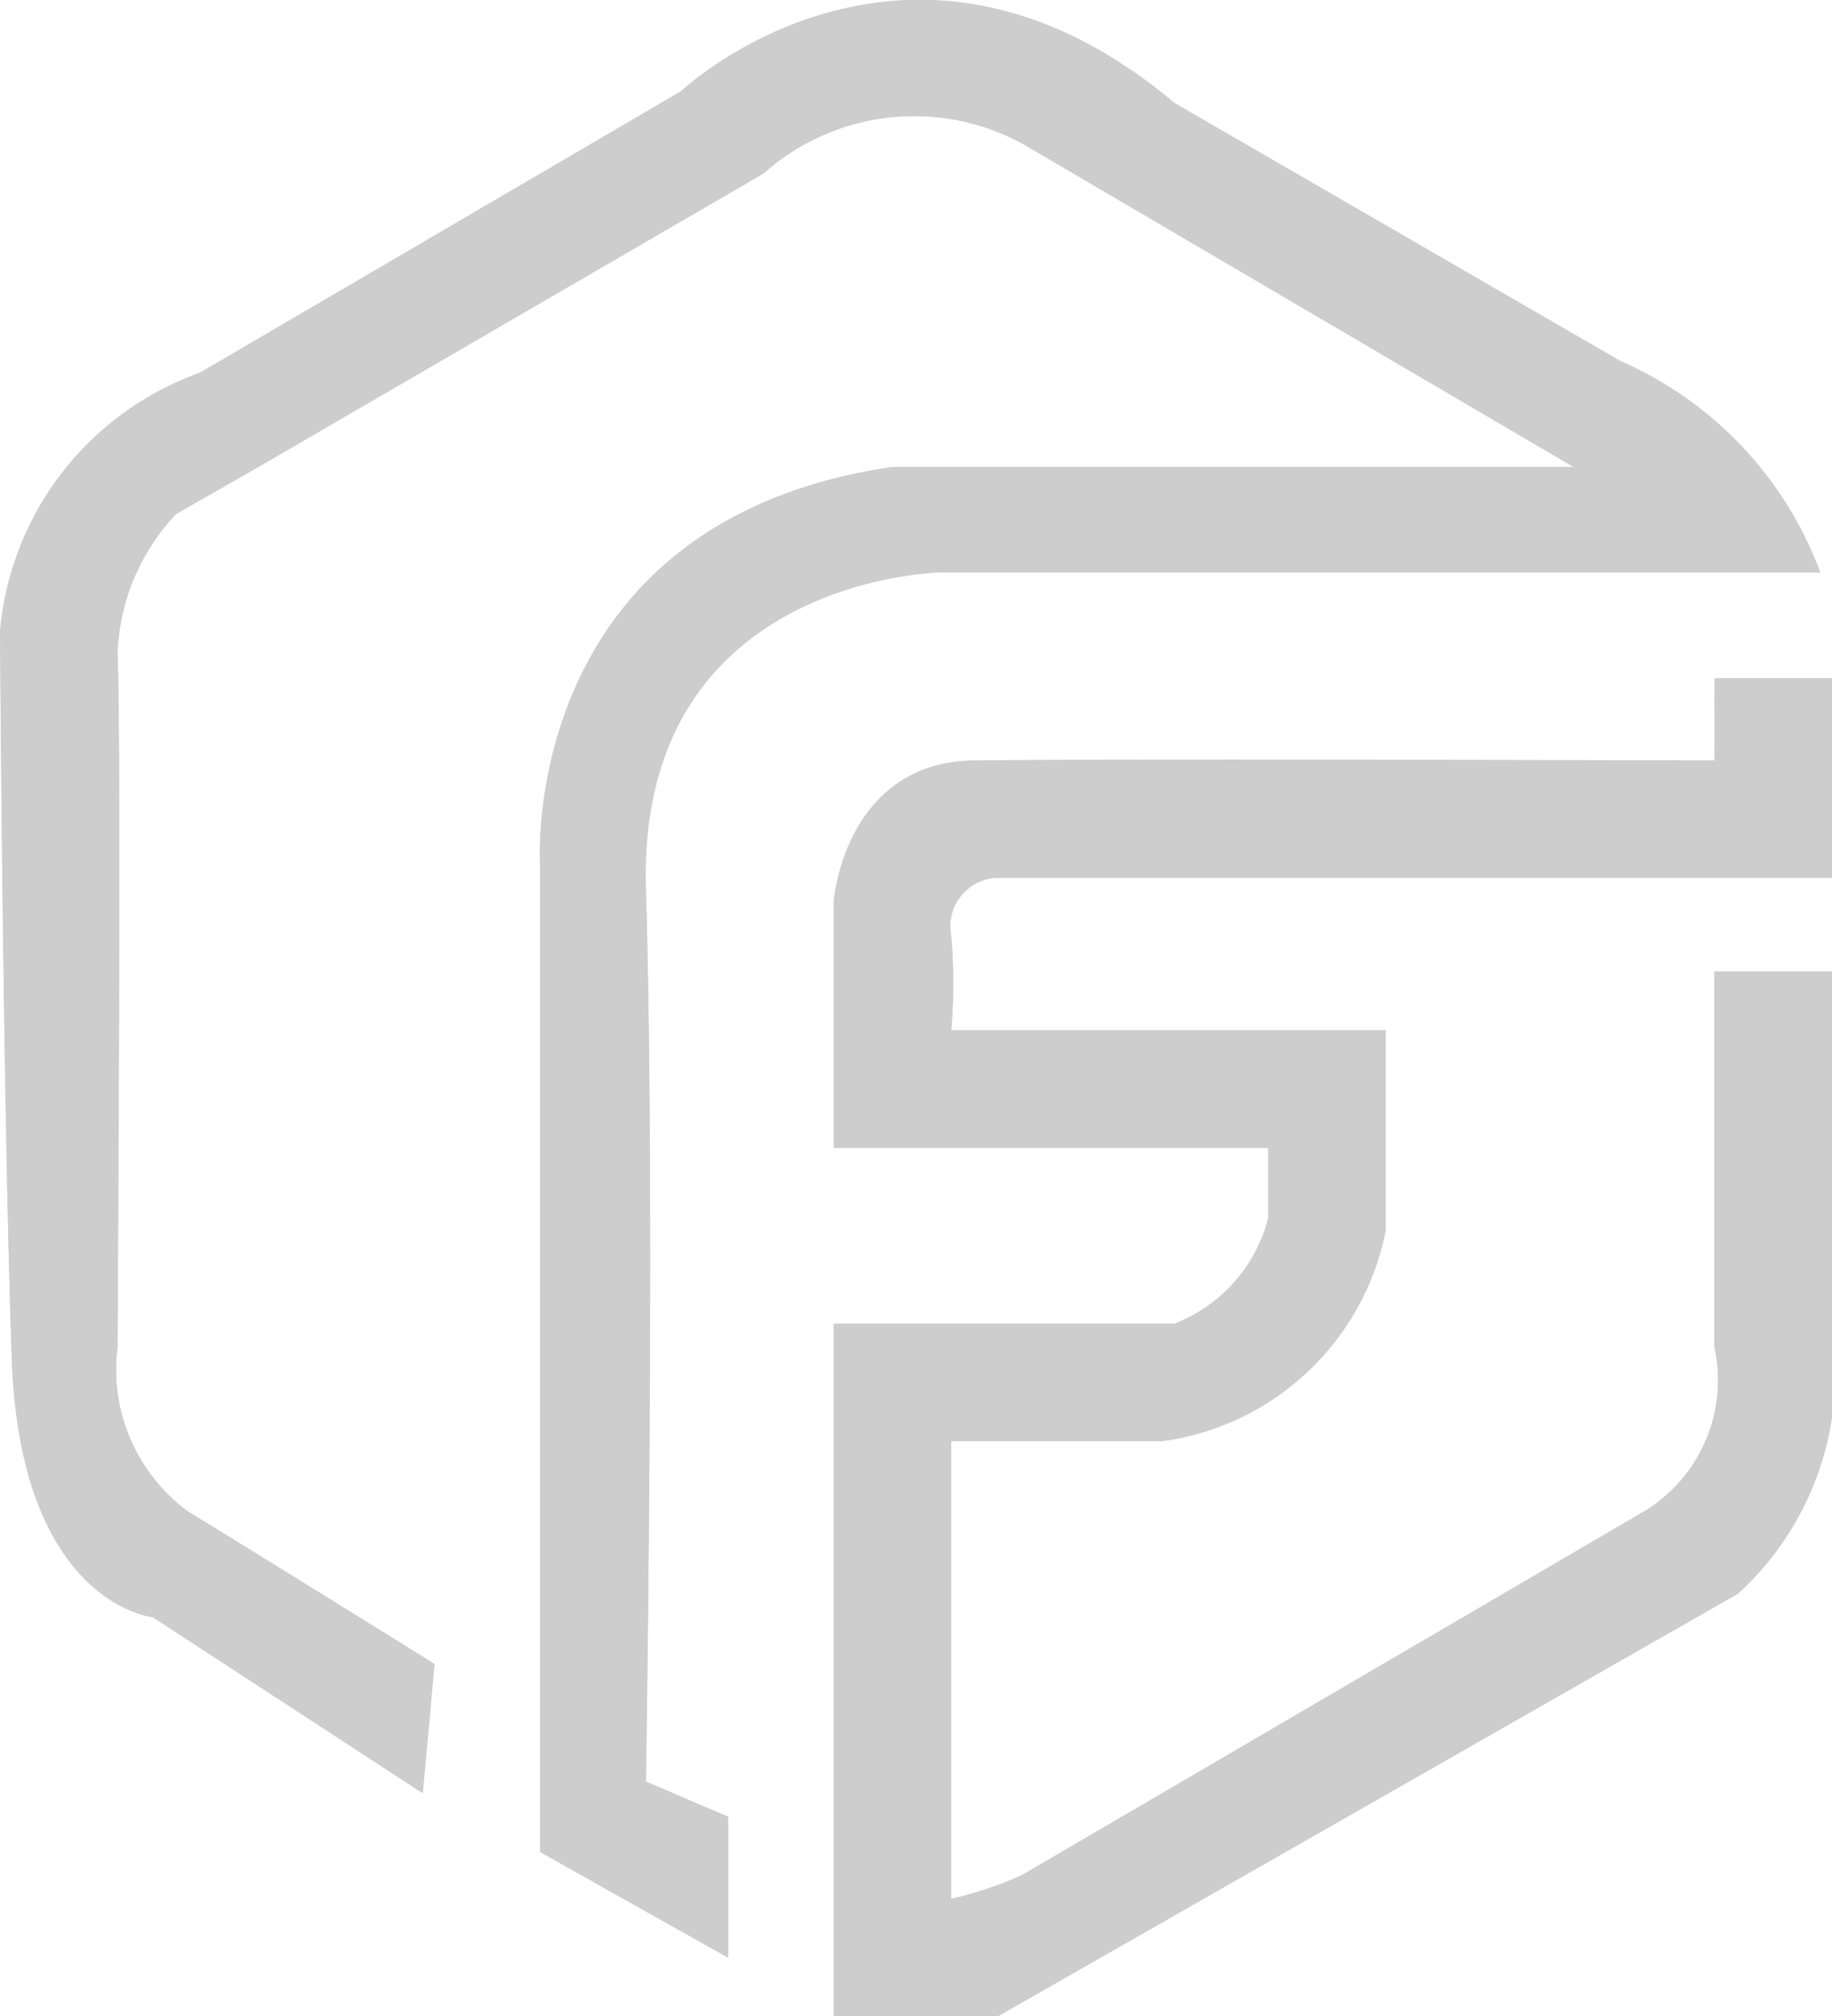 <svg xmlns="http://www.w3.org/2000/svg" width="38" height="41.804" viewBox="0 0 38 41.804">
  <g id="Группа_5" data-name="Группа 5" transform="translate(-838.165 -849.269)">
    <g id="Группа_5-2" data-name="Группа 5" transform="translate(838.165 849.269)">
      <path id="Фигура_1" data-name="Фигура 1" d="M847.178,883.773l-.244,2.677-5.6-3.65s-2.743-.27-2.923-5.354-.244-15.088-.244-15.088A6.273,6.273,0,0,1,842.306,857l9.987-5.841s4.68-4.419,10.231.243l9.256,5.354a7.709,7.709,0,0,1,4.141,4.38H857.652s-6.288.109-6.09,6.571,0,18.5,0,18.5l1.705.73v2.92l-3.9-2.19V867.225s-.487-7.127,7.308-8.274h14.128L859.6,852.38a4.7,4.7,0,0,0-5.6.487l-10.474,6.084-1.705.973a4.423,4.423,0,0,0-1.218,2.92c.081,1.6,0,14.358,0,14.358a3.652,3.652,0,0,0,1.461,3.407C843.831,881.688,847.178,883.773,847.178,883.773Z" transform="translate(-838.165 -849.269)" fill="#cecdcd"/>
      <path id="Фигура_2" data-name="Фигура 2" d="M940.136,917.323h2.436v4.137H925.277a1.011,1.011,0,0,0-.974,1.217,11.564,11.564,0,0,1,0,1.947h9.013v4.137a5.472,5.472,0,0,1-4.628,4.38H924.3v9.491a7.933,7.933,0,0,0,1.462-.487l12.91-7.544a3.176,3.176,0,0,0,1.462-3.407v-7.787h2.436v9.248a6.2,6.2,0,0,1-1.949,3.65l-15.346,8.761h-3.41V930.708h7.064a3.191,3.191,0,0,0,1.949-2.19v-1.46h-9.013v-5.11s.221-2.886,2.923-2.92,15.346,0,15.346,0Z" transform="translate(-904.572 -903.262)" fill="#cecdcd"/>
    </g>
    <path id="Color_Overlay" data-name="Color Overlay" d="M17.295,41.8V27.446h7.064a3.191,3.191,0,0,0,1.949-2.19V23.8H17.295v-5.11s.221-2.886,2.923-2.92,15.346,0,15.346,0v-1.7H38V18.2H20.705a1.011,1.011,0,0,0-.974,1.217,11.562,11.562,0,0,1,0,1.947h9.013V25.5a5.472,5.472,0,0,1-4.628,4.38H19.731v9.491a7.931,7.931,0,0,0,1.461-.487L34.1,31.34a3.176,3.176,0,0,0,1.461-3.407V20.145H38v9.248a6.2,6.2,0,0,1-1.949,3.65L20.705,41.8ZM11.205,38.4V17.955s-.487-7.127,7.308-8.274H32.641L21.436,3.11a4.7,4.7,0,0,0-5.6.487L5.359,9.681l-1.705.974a4.423,4.423,0,0,0-1.218,2.92c.082,1.6,0,14.358,0,14.358A3.652,3.652,0,0,0,3.9,31.34C5.666,32.419,9.013,34.5,9.013,34.5L8.769,37.18l-5.6-3.65S.424,33.26.244,28.176,0,13.088,0,13.088A6.273,6.273,0,0,1,4.141,7.734l9.987-5.84s4.68-4.419,10.231.243l9.256,5.354a7.708,7.708,0,0,1,4.141,4.38H19.487s-6.288.109-6.09,6.571,0,18.5,0,18.5l1.705.73v2.92Z" transform="translate(838.165 849.269)" fill="#cecdcd"/>
  </g>
</svg>
